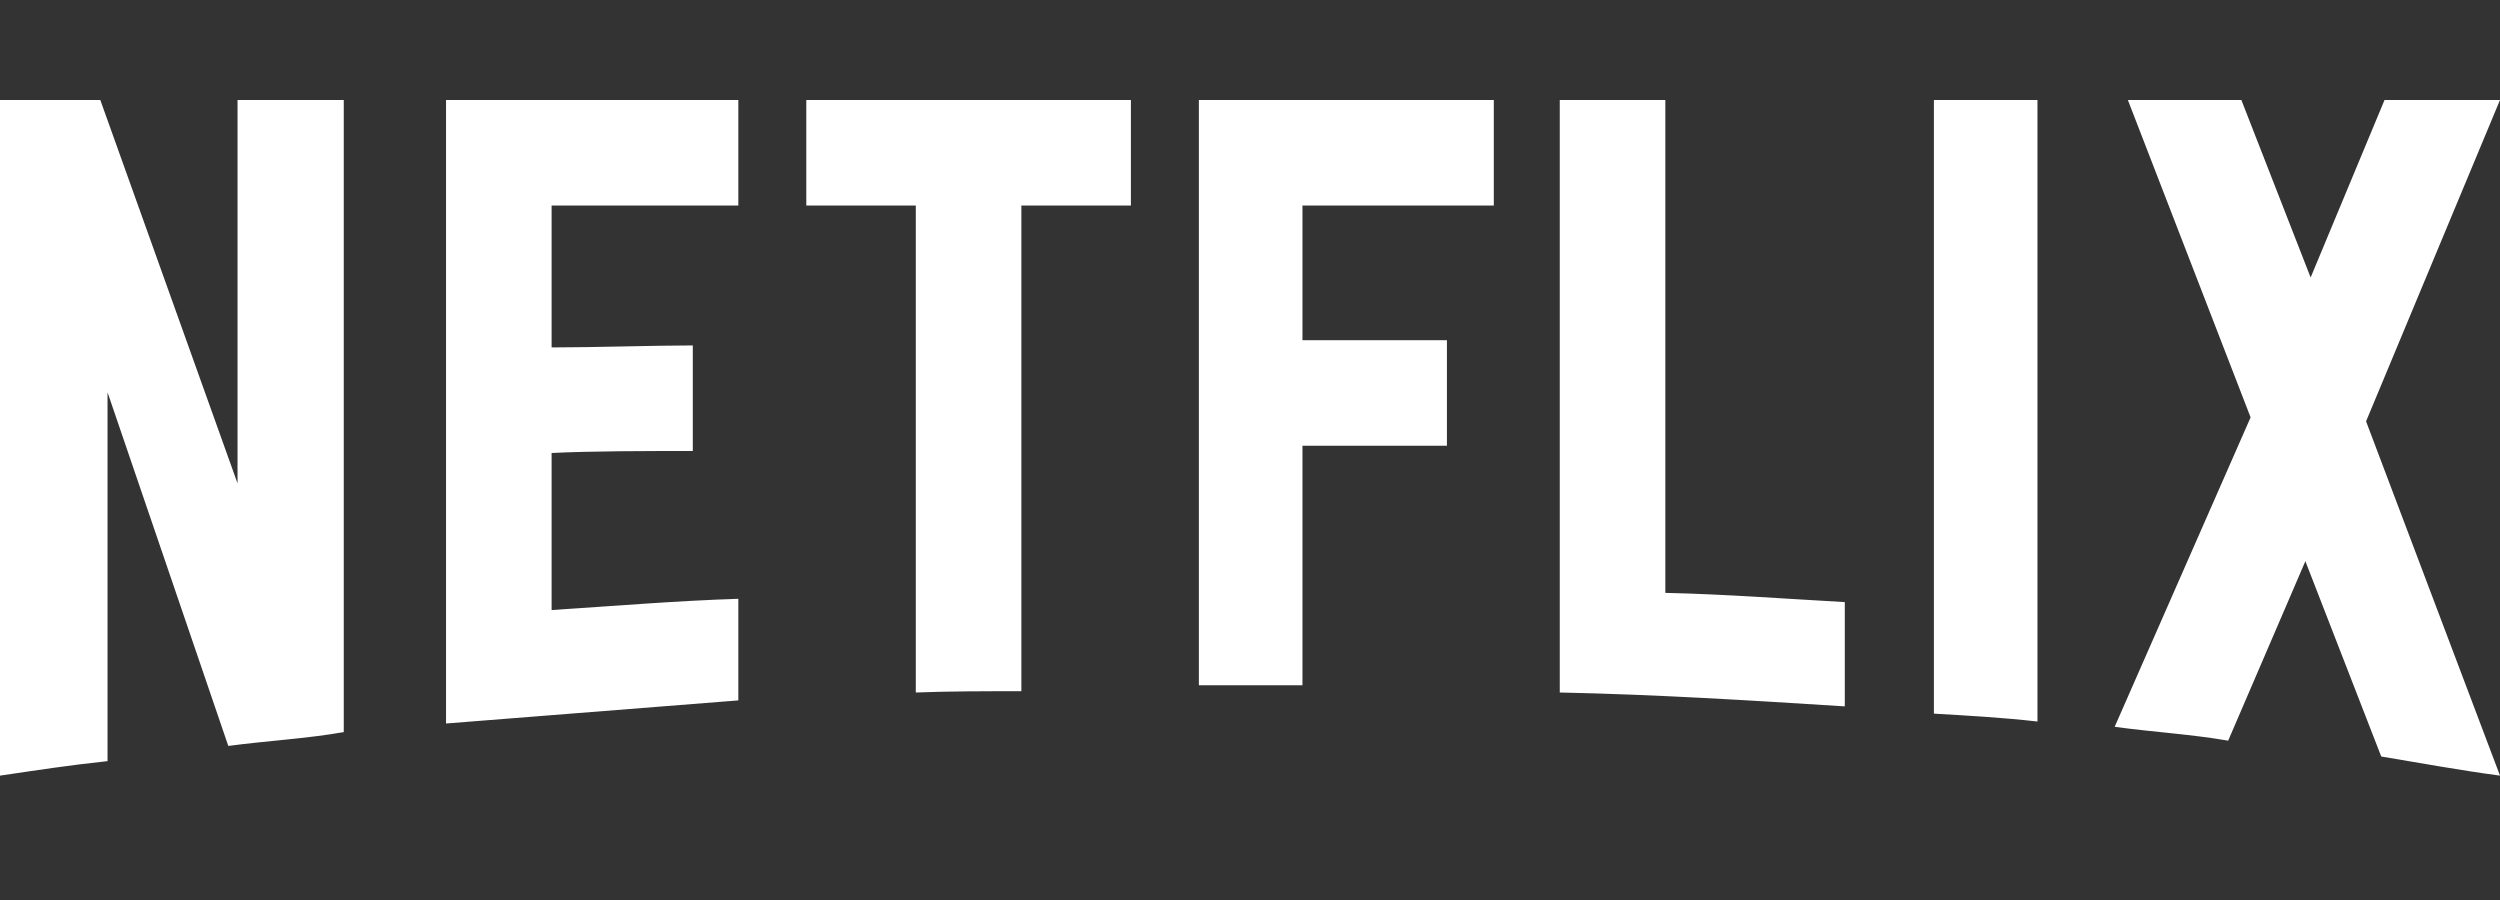 <svg width="75" height="27" viewBox="0 0 75 27" fill="none" xmlns="http://www.w3.org/2000/svg">
<rect x="0" y="0" width="75" height="27" fill="#333333" stroke="none"/>
<g clip-path="url(#clip0_32_506)">
<path d="M10.313 21.963C9.184 22.161 8.036 22.22 6.849 22.378L3.226 11.769V22.834C2.098 22.953 1.069 23.111 0 23.269V3H3.009L7.126 14.501V3H10.313V21.963ZM16.548 10.423C17.775 10.423 19.656 10.363 20.784 10.363V13.53C19.378 13.53 17.736 13.53 16.548 13.59V18.301C18.409 18.182 20.269 18.024 22.15 17.964V21.012L13.381 21.705V3H22.15V6.167H16.548V10.423V10.423ZM33.927 6.167H30.641V20.736C29.572 20.736 28.503 20.736 27.474 20.775V6.167H24.189V3H33.927L33.927 6.167V6.167ZM39.074 10.205H43.408V13.372H39.074V20.558H35.966V3H44.814V6.167H39.074V10.205V10.205ZM49.96 17.786C51.762 17.826 53.583 17.965 55.344 18.063V21.191C52.514 21.012 49.683 20.835 46.793 20.775V3H49.96V17.786ZM58.017 21.409C59.026 21.468 60.095 21.527 61.124 21.646V3H58.017V21.409V21.409ZM75 3L70.982 12.64L75 23.269C73.812 23.111 72.625 22.893 71.437 22.695L69.161 16.836L66.845 22.22C65.697 22.022 64.588 21.963 63.44 21.804L67.518 12.521L63.836 3H67.241L69.319 8.325L71.536 3H75V3Z" fill="white"/>
</g>
<defs>
<clipPath id="clip0_32_506">
<rect width="75" height="20.269" fill="white" transform="translate(0 3)"/>
</clipPath>
</defs>
</svg>
